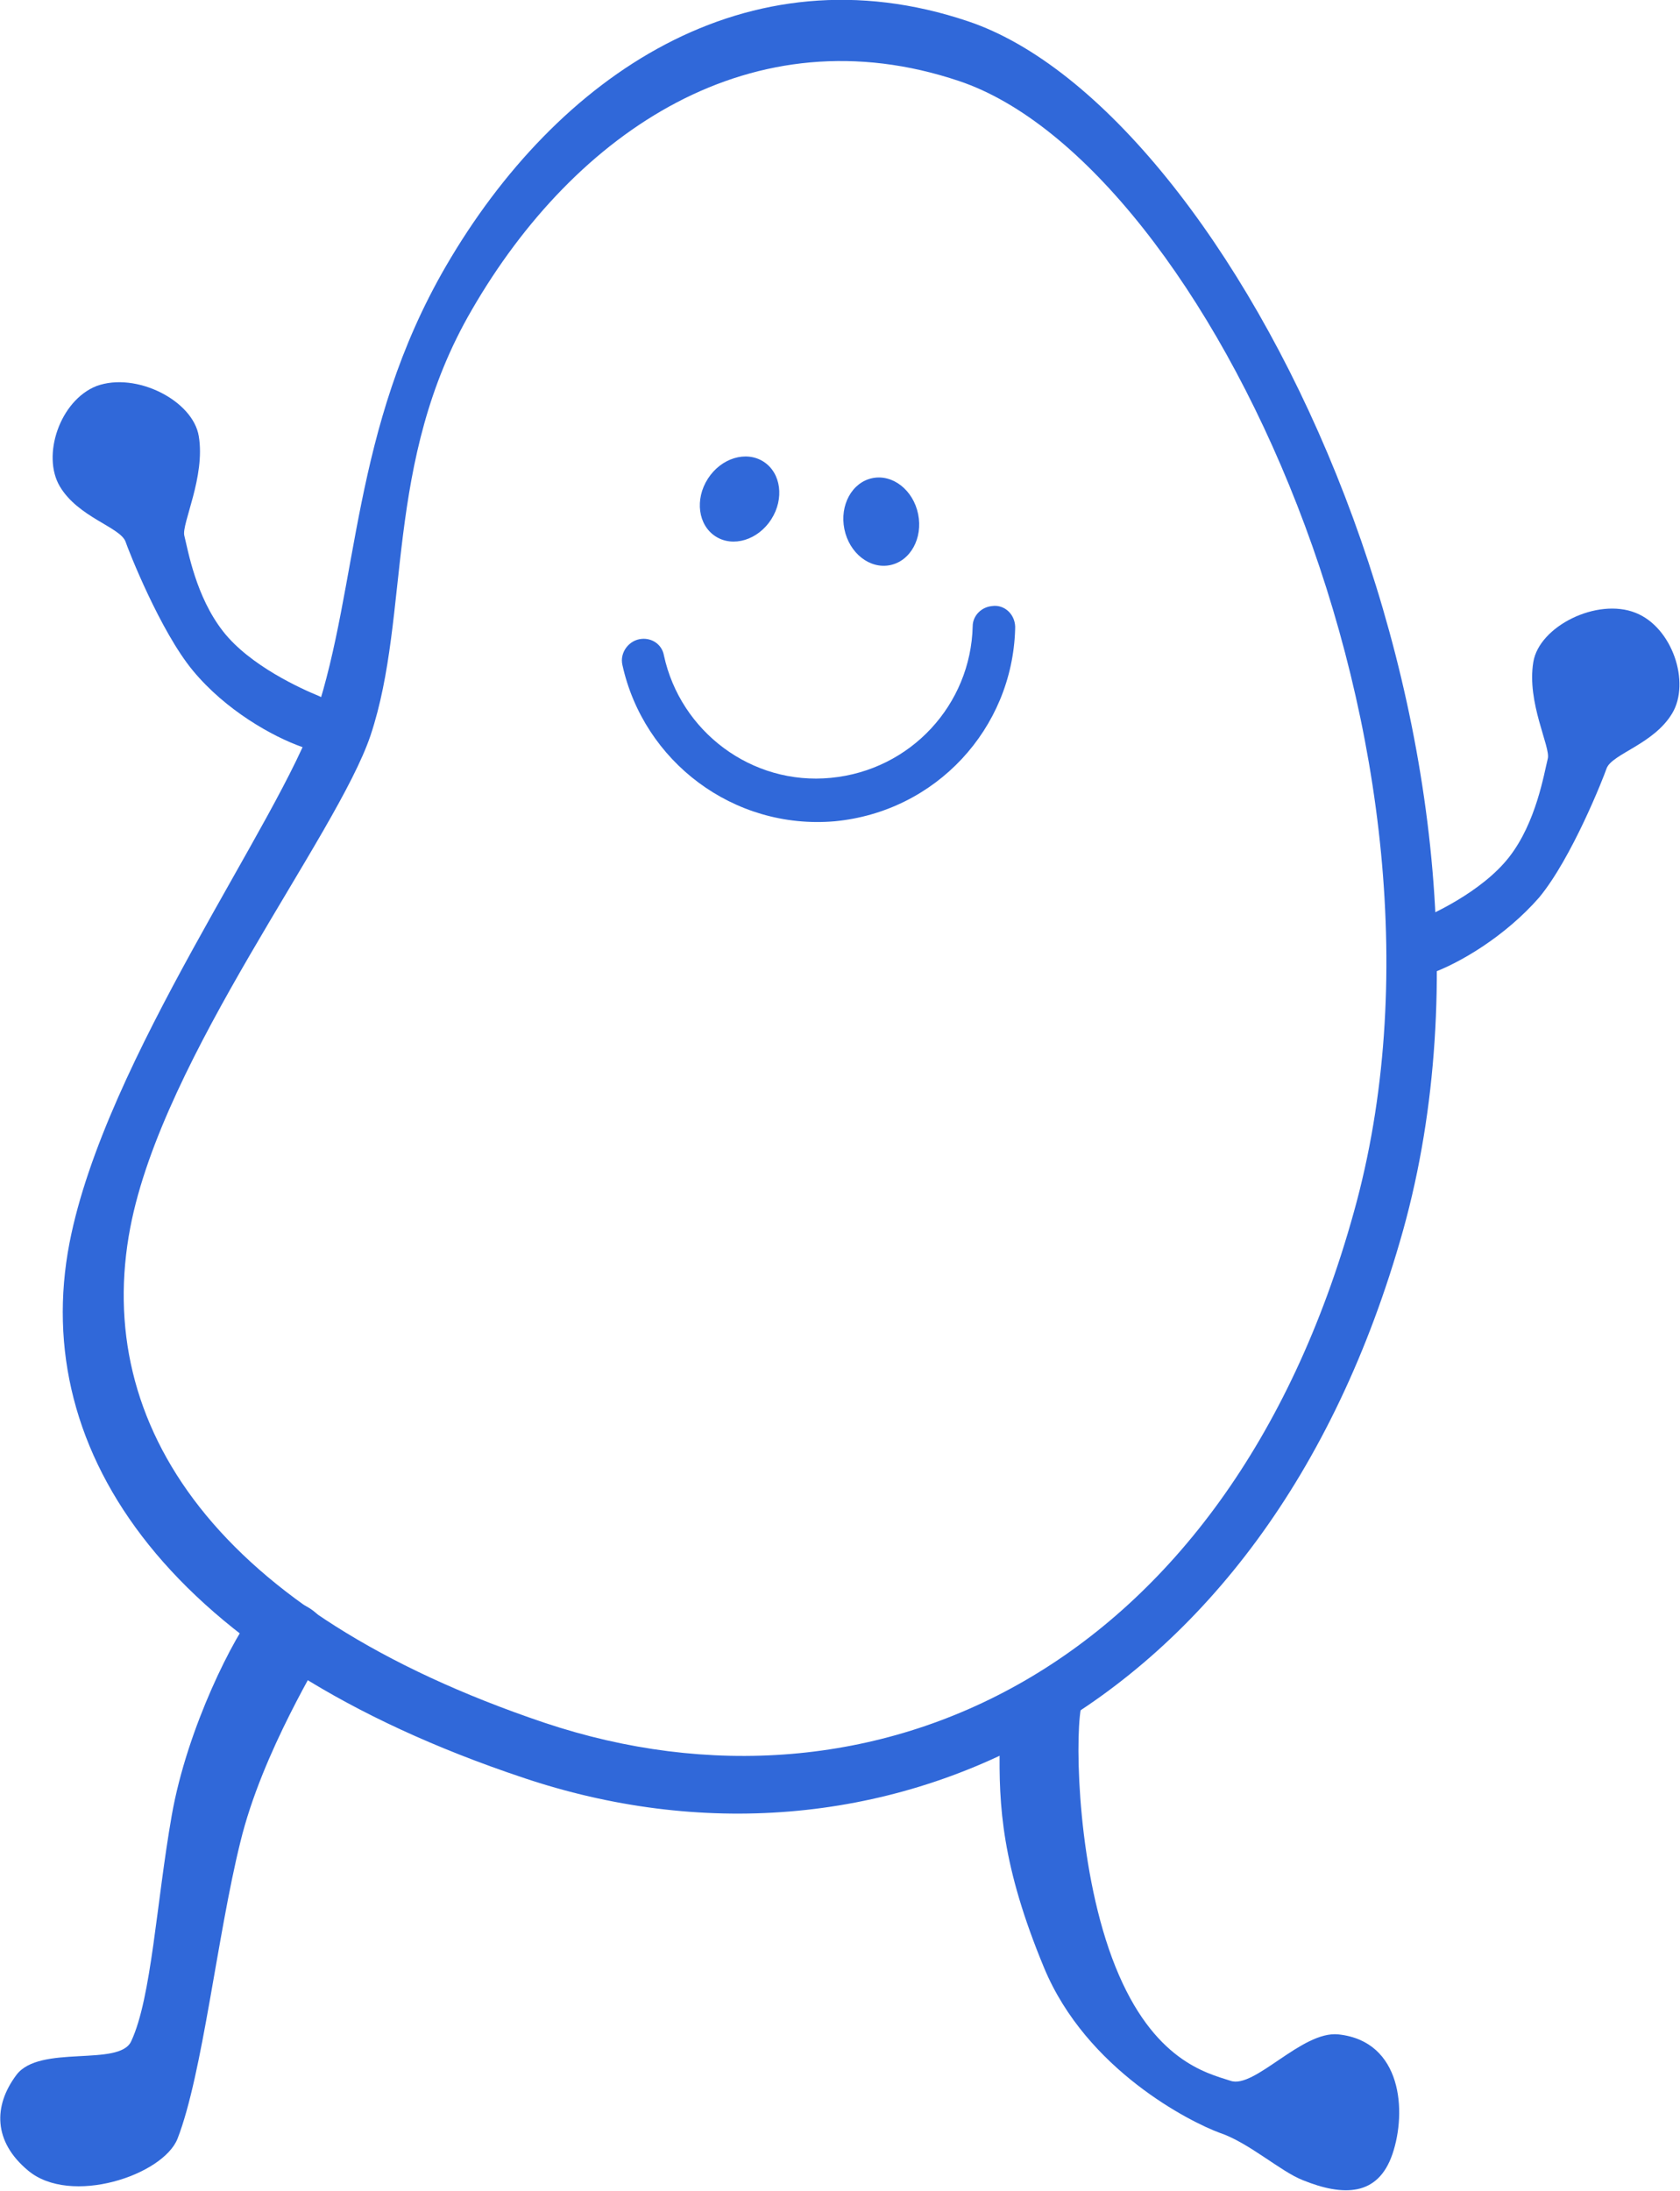 <?xml version="1.0" encoding="utf-8"?>
<!-- Generator: Adobe Illustrator 24.0.1, SVG Export Plug-In . SVG Version: 6.00 Build 0)  -->
<svg version="1.1" id="Layer_1" xmlns="http://www.w3.org/2000/svg" xmlns:xlink="http://www.w3.org/1999/xlink" x="0px" y="0px"
	 viewBox="0 0 174.1 227" style="enable-background:new 0 0 174.1 227;" xml:space="preserve">
<style type="text/css">
	.st0{fill:#F27D16;}
	.st1{fill:#4D4D4D;}
	.st2{fill:#FFFFFF;}
	.st3{fill:#F2F2F2;}
	.st4{fill:#F2CB05;}
	.st5{fill:#9450F2;}
	.st6{fill:#96D9C6;}
	.st7{fill:#3068D9;}
	.st8{clip-path:url(#SVGID_2_);}
	.st9{clip-path:url(#SVGID_2_);fill:#FFFFFF;}
	.st10{clip-path:url(#SVGID_4_);}
	.st11{clip-path:url(#SVGID_4_);fill:#FFFFFF;}
	.st12{clip-path:url(#SVGID_6_);}
	.st13{clip-path:url(#SVGID_6_);fill:#FFFFFF;}
	.st14{opacity:0.99;fill:#FFFFFF;}
	.st15{opacity:0.66;}
	.st16{fill:#FD9951;}
	.st17{fill:#F7DE65;}
	.st18{fill:#DBC1F7;}
	.st19{fill:#6A98E4;}
	.st20{fill:#CC5B00;}
	.st21{fill:#4B2477;}
	.st22{fill:#61A795;}
	.st23{fill:#365A51;}
	.st24{fill:#0A2C5C;}
	.st25{fill:#7496DE;}
	.st26{fill:#B2C4E4;}
	.st27{fill:#72A495;}
	.st28{fill:#F9C800;}
	.st29{fill:#106AE0;}
	.st30{clip-path:url(#SVGID_8_);}
	.st31{clip-path:url(#SVGID_8_);fill:#FFFFFF;}
	.st32{clip-path:url(#SVGID_10_);}
	.st33{clip-path:url(#SVGID_10_);fill:#FFFFFF;}
	.st34{clip-path:url(#SVGID_12_);}
	.st35{clip-path:url(#SVGID_12_);fill:#FFFFFF;}
</style>
<g>
	<g>
		<g>
			<path class="st7" d="M102.8,62.8c-1.1,0.1-2,1-2,2.1c-0.2,8.1-6.4,14.9-14.7,15.7c-8.2,0.8-15.6-4.8-17.3-12.7
				c-0.2-1.1-1.2-1.8-2.3-1.7h0c-1.3,0.1-2.3,1.4-2,2.7c2.2,10,11.5,17.1,22,16.2c10.5-1,18.4-9.6,18.7-19.9
				C105.3,63.7,104.1,62.6,102.8,62.8L102.8,62.8z"/>
		</g>
	</g>
	<g>
		<path class="st7" d="M145.4,127.5c14.2-51-17.6-116.1-45.1-125.3C77.4-5.5,57.7,7.8,46.2,27.6c-9.8,16.9-9,32.9-13.5,46.5
			C29,85.1,10.9,109.7,7.2,128.8c-4.2,21.8,10.5,43.2,47,55.4C90.7,196.5,131.1,178.5,145.4,127.5z M56.4,178.5
			C22.3,167,9.6,147.6,13.5,127.2c3.4-17.8,21.4-40.6,24.9-51c4.2-12.6,1.3-28.3,10.5-44.1C59.6,13.6,78,1.2,99.4,8.4
			C125,17,153.6,78,140.3,125.6C127.1,173.2,90.4,189.9,56.4,178.5z"/>
	</g>
	<g>
		<path class="st7" d="M33,72.1c-1.7-0.7-7.1-3.1-9.9-6.7c-2.8-3.6-3.6-8.3-4-9.9c-0.3-1.2,2.2-6.1,1.5-10.3
			c-0.6-3.7-6.5-6.7-10.6-5.2c-3.8,1.5-5.7,7.2-3.8,10.4c1.9,3.2,6.2,4.2,6.8,5.7c0.3,0.9,3.6,9.3,7,13.4s8.2,6.8,11.3,7.9
			S35.4,73,33,72.1z"/>
	</g>
	<g>
		<path class="st7" d="M146.5,95.5c1.7-0.6,7.1-3.1,9.9-6.7c2.8-3.6,3.6-8.6,4-10.2c0.3-1.2-2.2-5.8-1.5-10
			c0.6-3.7,6.6-6.7,10.6-5.1c3.8,1.5,5.7,7.2,3.8,10.4c-1.9,3.2-6.2,4.2-6.8,5.7c-0.3,0.9-3.6,9.3-7,13.4c-3.5,4-8.2,6.8-11.3,7.9
			C145,101.9,144.1,96.5,146.5,95.5z"/>
	</g>
	<g>
		<path class="st7" d="M33.7,170.7c-0.4,1.2-6.5,10.7-8.8,20.2c-2.4,9.7-3.9,24-6.5,30.7c-1.5,3.8-11.1,7-15.5,3.3
			c-3.6-3-3.6-6.7-1.2-9.9s10.7-0.8,11.9-3.5c2.1-4.5,2.6-14.3,4.2-23.4s6.5-18.7,8.7-21.3C28.7,164.2,35.2,166.8,33.7,170.7z"/>
	</g>
	<g>
		<path class="st7" d="M103.6,180.9c-0.1,6.2,0.2,12.4,4.6,23s15.2,16,18.2,17.1c3,1,6.3,4,8.6,4.9c4.2,1.7,7.8,1.7,9.3-2.7
			s1-11.7-5.6-12.4c-3.8-0.4-8.7,5.7-11.2,4.8c-2.5-0.8-8-2.1-11.9-11.8c-3.9-9.7-4.2-23.1-3.6-26.7
			C112.6,173.6,103.7,174.8,103.6,180.9z"/>
	</g>
	<g>
		<ellipse transform="matrix(0.54 -0.842 0.842 0.54 -8.254 88.288)" class="st7" cx="76.6" cy="51.7" rx="4.6" ry="3.9"/>
	</g>
	<g>
		<ellipse transform="matrix(0.98 -0.199 0.199 0.98 -8.914 19.201)" class="st7" cx="91.3" cy="54.1" rx="3.9" ry="4.6"/>
	</g>
</g>
</svg>

